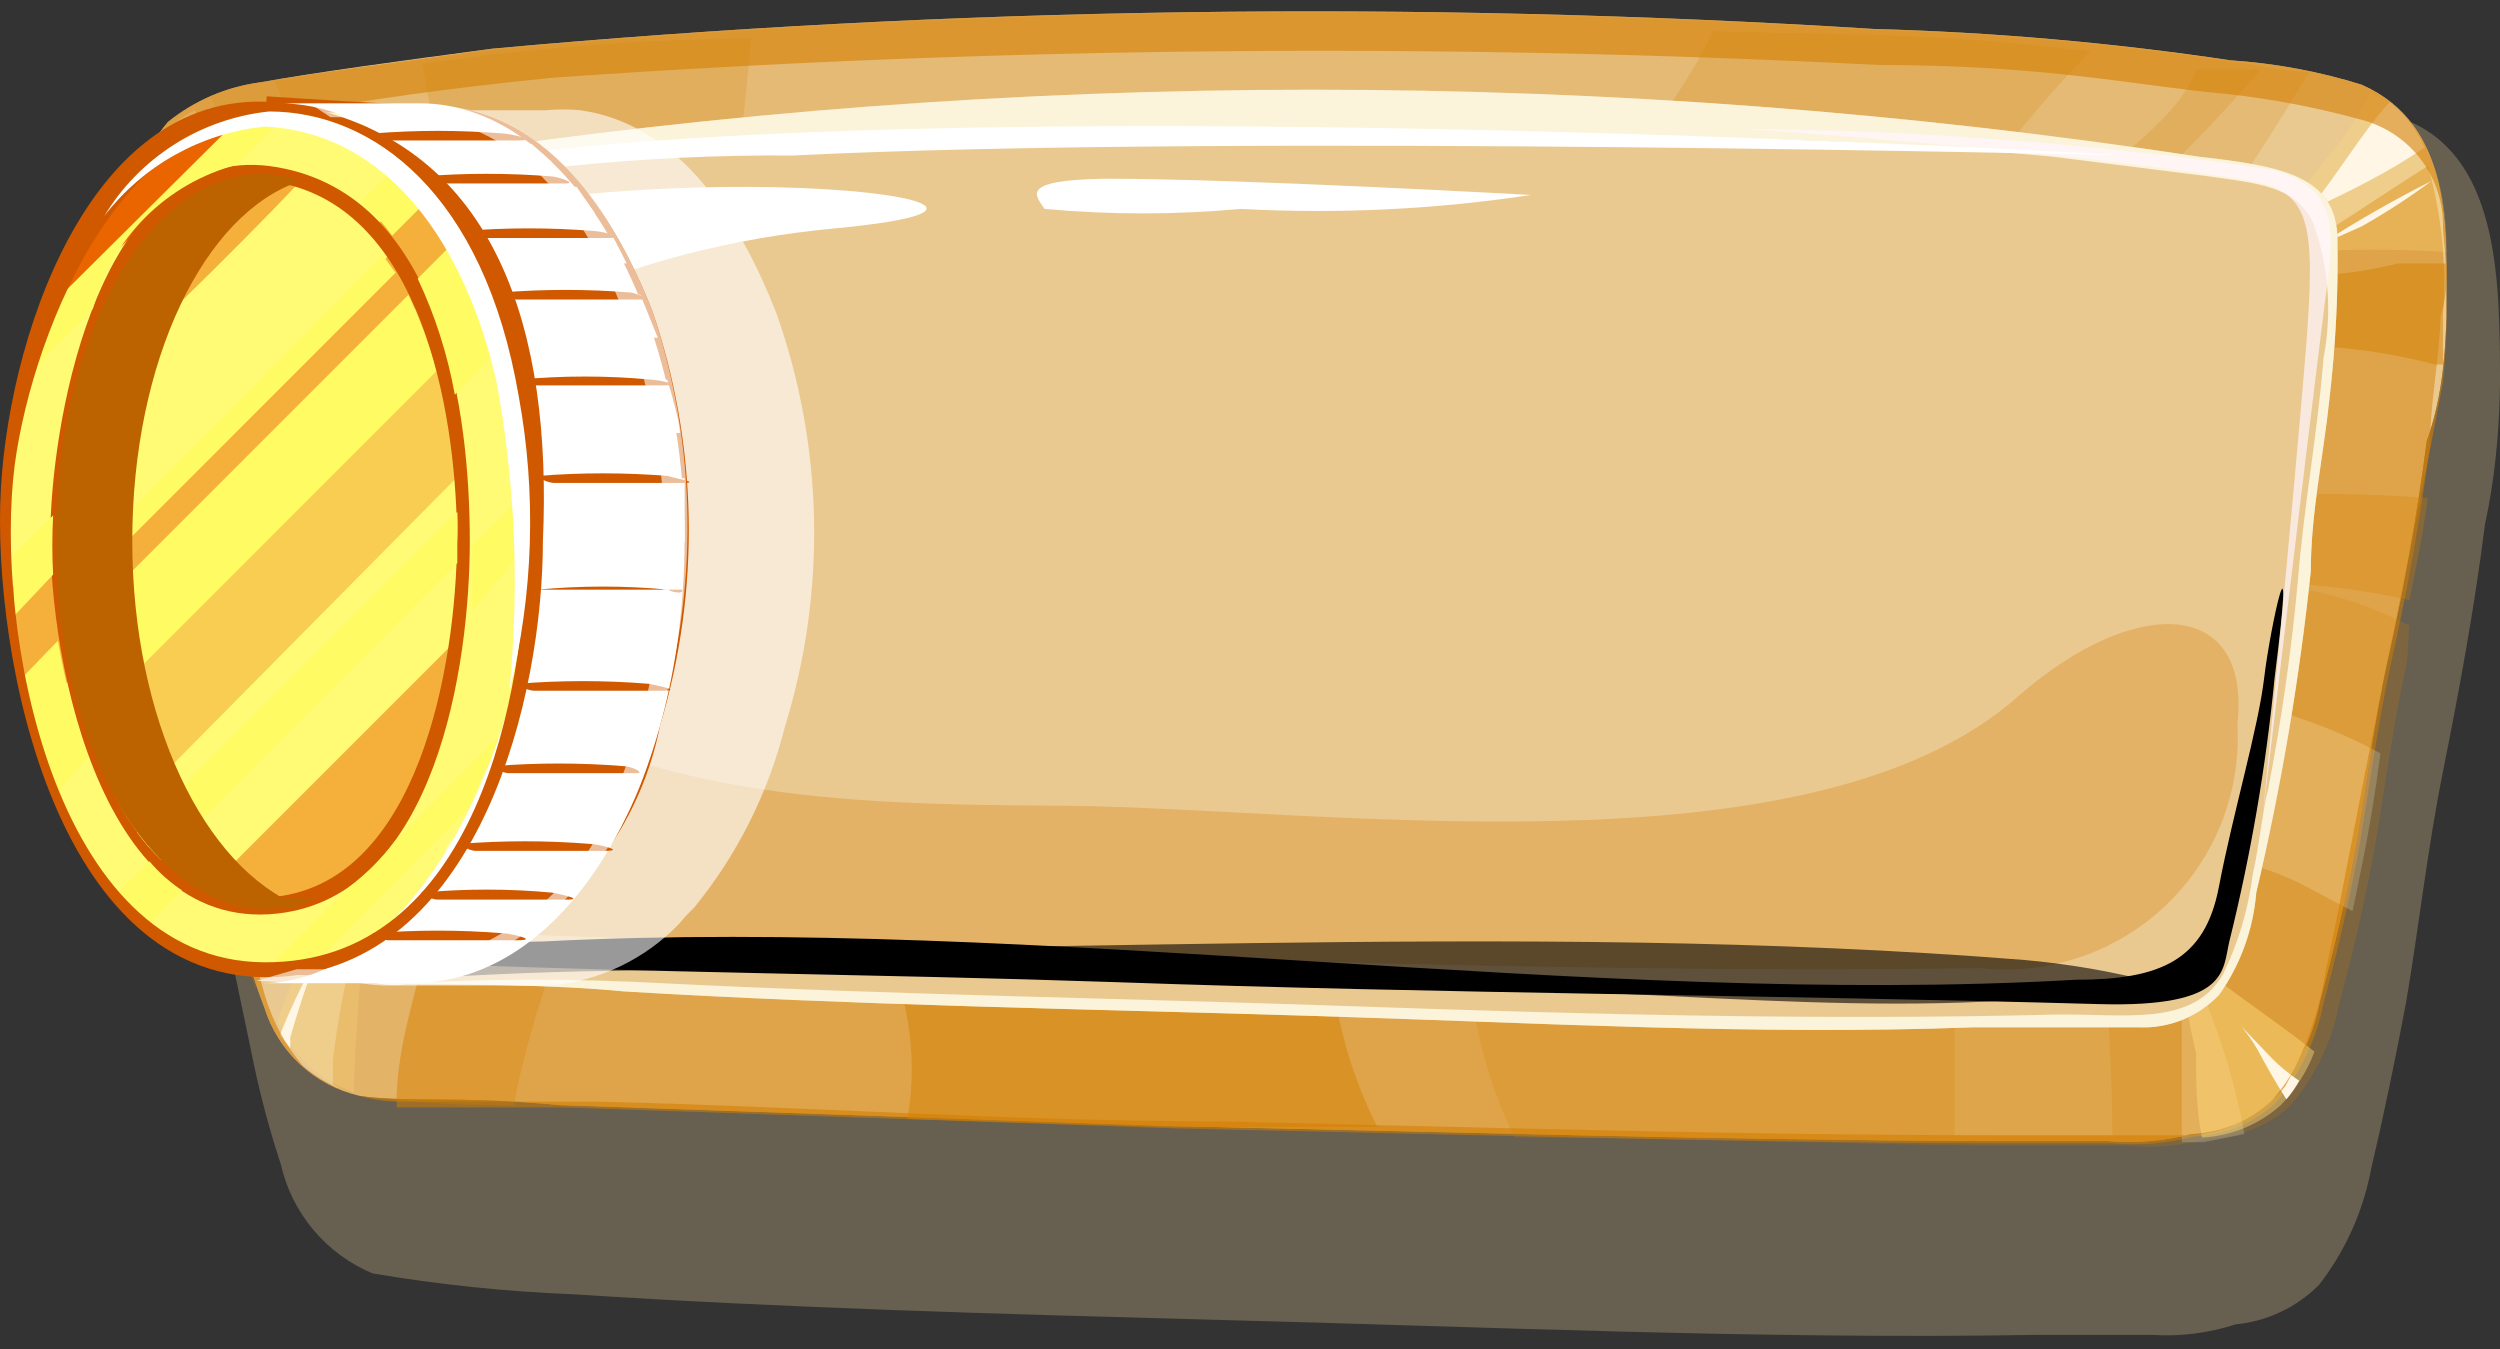 <svg width="176" height="95" viewBox="0 0 176 95" fill="none" xmlns="http://www.w3.org/2000/svg">
<rect x="0" y="0" width="176" height="95" fill="#333333" stroke="none"/>
<g style="mix-blend-mode:multiply" opacity="0.6">
<path d="M176 27.129C176 20.101 176 11.52 169.872 8.66C166.982 7.575 163.958 6.887 160.883 6.617C152.603 5.302 144.256 4.456 135.88 4.083C102.315 1.698 68.606 2.217 35.13 5.636C28.103 6.617 22.547 7.352 18.788 8.251C16.35 8.562 14.067 9.618 12.252 11.275C10.72 13.422 9.892 15.992 9.882 18.63C9.637 21.102 9.637 23.593 9.882 26.066C10.372 32.767 11.271 39.223 12.333 45.434C13.395 51.645 14.866 59.654 16.092 66.273C16.664 69.297 17.317 72.157 17.89 75.017C18.391 77.365 19.018 79.683 19.769 81.963C20.155 83.666 20.942 85.251 22.065 86.587C23.188 87.924 24.614 88.972 26.224 89.645C30.899 90.44 35.621 90.931 40.36 91.116C55.395 92.097 70.511 92.505 85.546 92.914C104.748 93.404 124.114 94.303 143.316 93.976H151.487C153.477 94.105 155.473 93.856 157.37 93.241C159.594 93.024 161.673 92.042 163.253 90.462C165.111 88.07 166.372 85.268 166.93 82.29C167.829 78.449 168.646 74.527 169.381 70.604C170.28 65.374 170.852 59.98 171.996 54.26C173.14 48.539 174.202 42.819 174.938 36.935C175.591 33.939 175.946 30.67 176 27.129Z" fill="#8A7D63"/>
</g>
<path d="M172.23 22.308C172.23 16.179 172.72 8.824 166.265 5.964C163.266 5.029 160.167 4.453 157.032 4.248C148.722 3.006 140.345 2.269 131.946 2.041C99.519 0.01 66.984 0.475 34.629 3.431C27.847 4.33 22.454 5.065 18.287 5.801C15.921 6.12 13.689 7.081 11.831 8.579C10.301 10.356 9.435 12.609 9.38 14.953C9.135 17.098 9.135 19.264 9.38 21.409C9.789 27.212 10.606 32.85 11.504 38.326C12.403 43.801 13.874 50.829 15.018 56.631C15.59 59.328 16.162 61.943 16.816 64.803C17.241 66.893 17.843 68.944 18.613 70.932C19.088 72.464 19.957 73.844 21.133 74.934C22.309 76.024 23.751 76.785 25.314 77.143C28.337 77.633 32.586 77.143 39.368 77.797L82.266 79.268C101.468 79.676 120.67 80.248 139.464 80.33H148.37C150.345 80.503 152.335 80.337 154.254 79.84C156.342 79.756 158.335 78.947 159.892 77.552C161.623 75.544 162.805 73.123 163.323 70.524C164.222 67.173 165.039 63.741 165.693 60.309C166.347 56.876 167.082 50.992 168.145 46.252C169.207 41.513 170.187 36.201 170.841 31.052C171.821 28.356 172.148 25.414 172.23 22.308Z" fill="url(#paint0_linear_428_490)"/>
<g style="mix-blend-mode:multiply" opacity="0.5">
<path d="M172.227 18.549H168.795C165.887 19.28 162.882 19.556 159.889 19.366C159.732 19.43 159.556 19.43 159.399 19.366C158.5 28.927 157.111 38.489 155.477 47.968C154.66 52.872 156.049 61.861 149.675 64.312C137.745 68.725 120.504 65.702 107.839 65.62C82.1 65.62 56.198 65.62 30.377 64.394C29.805 68.725 28.09 72.566 27.926 77.061V77.96C30.786 77.96 34.463 77.96 39.611 77.96L82.509 79.431C101.711 79.839 120.913 80.411 139.706 80.493H148.613C150.588 80.666 152.577 80.5 154.496 80.003C156.584 79.919 158.578 79.11 160.134 77.715C161.865 75.707 163.047 73.286 163.566 70.687C164.465 67.336 165.282 63.904 165.936 60.472C166.589 57.039 167.325 51.155 168.387 46.416C169.449 41.676 170.43 36.364 171.083 31.216C171.083 28.274 171.737 25.332 171.819 22.226C172.227 21 172.309 19.693 172.227 18.549Z" fill="#D47F02"/>
</g>
<g style="mix-blend-mode:multiply" opacity="0.2">
<path d="M24.413 17.811C57.639 14.461 91.04 13.151 124.427 13.889C134.432 13.532 144.449 13.832 154.415 14.787H156.621C157.36 13.38 158.178 12.015 159.073 10.701C160.298 8.822 161.442 6.942 162.586 5.063C160.952 5.063 159.154 4.573 157.03 4.327C148.72 3.086 140.343 2.349 131.944 2.121C99.517 0.09 66.983 0.554 34.627 3.51C28.417 4.409 23.351 4.981 19.347 5.717C20.327 8.25 21.635 10.701 22.615 13.153C23.596 15.605 23.759 16.422 24.413 17.811Z" fill="#D47F02"/>
</g>
<g style="mix-blend-mode:multiply" opacity="0.2">
<path d="M52.869 2.695C46.78 2.753 40.697 3.134 34.648 3.839L29.745 4.493C30.383 8.66 31.479 12.743 33.014 16.669C39.192 15.852 45.412 15.388 51.644 15.28C51.971 11.112 52.543 6.944 52.869 2.695Z" fill="#D47F02"/>
</g>
<g style="mix-blend-mode:multiply" opacity="0.2">
<path d="M147.157 3.595C142.581 3.104 138.986 2.696 131.958 2.451L120.6 2.206C118.726 6.081 116.181 9.595 113.083 12.584L111.367 14.055H124.359H138.495C141.115 10.355 144.01 6.858 147.157 3.595V3.595Z" fill="#D47F02"/>
</g>
<g style="mix-blend-mode:multiply" opacity="0.2">
<path d="M159.167 4.903H157.042H154.591C153.529 8.009 149.852 10.379 146.992 13.075L145.358 14.791H149.525C152.929 11.687 156.148 8.385 159.167 4.903Z" fill="#D47F02"/>
</g>
<g style="mix-blend-mode:multiply" opacity="0.2">
<path d="M23.848 59.9C23.612 58.96 23.448 58.004 23.358 57.039C23.358 54.588 22.868 51.973 22.541 49.439C22.077 40.629 20.984 31.862 19.273 23.207C15.491 22.548 12.023 20.685 9.386 17.895C9.304 19.201 9.304 20.511 9.386 21.818C9.794 27.62 10.611 33.259 11.51 38.734C12.409 44.209 13.88 51.237 15.024 57.039C15.596 59.736 16.168 62.351 16.821 65.212C17.116 66.704 17.498 68.177 17.965 69.624C19.12 65.959 21.138 62.624 23.848 59.9V59.9Z" fill="#D47F02"/>
</g>
<g style="mix-blend-mode:multiply" opacity="0.2">
<path d="M20.188 29.419C20.188 28.03 19.616 26.559 19.289 25.088C14.713 24.353 11.118 23.29 9.32 22.882C9.32 26.314 9.974 29.665 10.464 32.933C12.915 32.034 15.694 30.809 20.188 29.419Z" fill="#D47F02"/>
</g>
<g style="mix-blend-mode:multiply" opacity="0.2">
<path d="M21.312 34.894C21.273 34.459 21.273 34.021 21.312 33.586C17.935 34.456 14.73 35.893 11.834 37.835C11.88 38.051 11.88 38.274 11.834 38.489C11.834 39.633 11.834 40.777 12.488 42.003C15.242 39.41 18.192 37.033 21.312 34.894V34.894Z" fill="#D47F02"/>
</g>
<g style="mix-blend-mode:multiply" opacity="0.2">
<path d="M15.525 43.804L17.568 41.679C18.814 40.631 20.155 39.701 21.572 38.9V38.9C18.093 40.746 15.246 43.593 13.401 47.073V47.073C13.868 45.844 14.593 44.73 15.525 43.804V43.804Z" fill="#D47F02"/>
</g>
<g style="mix-blend-mode:multiply" opacity="0.2">
<path d="M17.074 65.051C18.292 61.136 20.357 57.536 23.121 54.508C23.081 53.937 23.081 53.364 23.121 52.792C20.464 55.161 18.178 57.916 16.339 60.965V60.965C16.339 62.19 16.911 63.416 17.238 64.642L17.074 65.051Z" fill="#D47F02"/>
</g>
<g style="mix-blend-mode:multiply" opacity="0.5">
<path d="M171.412 25.66H171.984C171.984 24.516 171.984 23.372 171.984 22.146C172.255 18.624 171.895 15.081 170.921 11.685C167.653 13.729 164.058 16.262 159.4 18.959C158.602 20.678 158.157 22.54 158.093 24.434C162.57 24.099 167.071 24.513 171.412 25.66Z" fill="#D47F02"/>
</g>
<g style="mix-blend-mode:multiply" opacity="0.3">
<path d="M158.338 34.892C158.338 37.589 157.684 38.406 157.521 41.021C161.587 40.941 165.647 41.353 169.614 42.247C170.105 39.877 170.595 37.507 170.922 35.056C166.734 34.749 162.532 34.694 158.338 34.892V34.892Z" fill="#D47F02"/>
</g>
<g style="mix-blend-mode:multiply" opacity="0.3">
<path d="M38.386 69.382C38.842 67.777 39.443 66.218 40.184 64.723C40.282 64.484 40.42 64.263 40.592 64.07C35.679 63.569 30.739 63.378 25.802 63.498C25.64 63.952 25.503 64.416 25.394 64.887C24.49 68.073 23.834 71.324 23.433 74.612V76.328C24.161 76.83 25.004 77.139 25.884 77.227C29.299 77.647 32.739 77.838 36.18 77.799C36.67 75.02 37.487 72.242 38.386 69.382Z" fill="#D47F02"/>
</g>
<g style="mix-blend-mode:multiply" opacity="0.5">
<path d="M93.623 66.275L61.511 65.212C63.866 69.317 64.705 74.118 63.88 78.778L82.51 79.35H96.973C94.906 75.292 93.762 70.827 93.623 66.275V66.275Z" fill="#D47F02"/>
</g>
<g style="mix-blend-mode:multiply" opacity="0.2">
<path d="M169.622 44.045C165.987 42.138 161.959 41.103 157.855 41.021C157.855 41.838 157.855 44.535 157.855 45.352C157.642 50.407 157.014 55.437 155.976 60.389C155.816 61.361 155.449 62.288 154.899 63.106C154.349 63.924 153.629 64.614 152.789 65.129C149.944 66.408 146.836 66.996 143.719 66.845C130.319 67.254 116.836 66.845 103.354 66.845C103.486 71.441 104.6 75.955 106.622 80.084C117.98 80.084 129.42 80.574 140.778 80.656H149.684C151.659 80.829 153.648 80.663 155.567 80.165C157.655 80.081 159.649 79.272 161.205 77.877C162.936 75.87 164.119 73.449 164.637 70.849C165.536 67.499 166.353 64.066 167.007 60.634C167.66 57.202 168.396 51.318 169.458 46.578L169.622 44.045Z" fill="#D47F02"/>
</g>
<g style="mix-blend-mode:screen" opacity="0.1">
<path d="M148.137 66.44C146.45 66.537 144.759 66.537 143.071 66.44H137.597C137.597 70.935 137.597 75.429 137.597 79.924H139.803H148.709C148.709 75.756 148.383 71.261 148.137 66.44Z" fill="#FDF9E3"/>
</g>
<g style="mix-blend-mode:screen" opacity="0.2">
<path d="M156.454 73.711C155.637 71.26 154.656 68.808 153.594 66.274C153.594 71.014 153.594 75.754 153.594 80.412H155.147L158.006 79.84C157.63 77.764 157.112 75.716 156.454 73.711V73.711Z" fill="#FDF9E3"/>
</g>
<g style="mix-blend-mode:screen" opacity="0.2">
<path d="M167.584 53.034C164.24 51.216 160.626 49.947 156.879 49.275C156.601 52.977 156.11 56.661 155.409 60.307C158.022 60.587 160.551 61.393 162.844 62.677L165.622 64.148L166.358 60.553C166.848 58.101 167.257 55.568 167.584 53.034Z" fill="#FDF9E3"/>
</g>
<g style="mix-blend-mode:screen" opacity="0.5">
<g style="mix-blend-mode:screen" opacity="0.5">
<path d="M16.751 18.551C17.269 17.48 17.899 16.466 18.631 15.528C17.178 12.731 15.922 9.837 14.872 6.865C13.784 7.267 12.785 7.878 11.931 8.663C10.656 10.071 9.856 11.843 9.643 13.73C11.128 15.308 12.903 16.584 14.872 17.489L16.751 18.551Z" fill="#FFEED9"/>
</g>
<g style="mix-blend-mode:screen" opacity="0.5">
<path d="M160.556 15.283L161.7 17.734C165.211 17.525 168.731 17.525 172.241 17.734C172.241 13.158 171.179 8.582 166.848 6.539C166.045 8.234 164.999 9.803 163.743 11.197L160.556 15.283Z" fill="#FFDC7C"/>
</g>
<g style="mix-blend-mode:screen" opacity="0.9">
<path d="M154.116 68.155L153.625 68.564C153.826 70.436 154.154 72.293 154.606 74.121C154.606 76.082 154.606 78.043 155.014 80.086C157.073 79.977 159.032 79.17 160.571 77.798C161.602 76.715 162.407 75.437 162.94 74.039C160.162 71.832 157.466 70.116 154.769 67.91L154.116 68.155Z" fill="#FFDC7C"/>
</g>
<g style="mix-blend-mode:screen" opacity="0.5">
<path d="M24.189 63.167C22.126 65.781 20.549 68.742 19.531 71.912C20.041 73.067 20.783 74.106 21.711 74.963C22.638 75.821 23.732 76.479 24.924 76.897C24.924 72.729 25.578 68.234 25.578 63.658L24.189 63.167Z" fill="#FFDC7C"/>
</g>
</g>
<path d="M17.138 15.279C15.994 12.745 14.686 10.294 13.706 7.76C13.058 8.092 12.454 8.504 11.908 8.986V8.986C13.527 11.184 15.273 13.286 17.138 15.279V15.279Z" fill="#FFF6E6"/>
<path d="M163.324 17.241L166.265 15.934C167.965 14.976 169.603 13.911 171.168 12.747C168.472 14.099 165.854 15.6 163.324 17.241V17.241Z" fill="#FFF6E6"/>
<path d="M170.687 10.38C170.148 9.129 169.305 8.034 168.235 7.192C166.274 9.317 164.558 12.341 162.434 14.874C165.375 13.485 168.235 12.096 170.687 10.38Z" fill="#FFF6E6"/>
<path d="M158.92 73.876C159.574 75.102 160.227 76.246 160.963 77.39C161.308 76.987 161.609 76.549 161.861 76.082C161.054 75.546 160.313 74.915 159.655 74.203L157.776 72.242C158.203 72.753 158.586 73.3 158.92 73.876V73.876Z" fill="#FFF6E6"/>
<path d="M20.43 73.793C20.451 73.548 20.451 73.302 20.43 73.057C20.92 71.341 21.492 69.543 22.227 67.582C21.263 69.293 20.416 71.067 19.694 72.894L20.43 73.793Z" fill="#FFF6E6"/>
<g style="mix-blend-mode:multiply" opacity="0.6">
<path d="M172.23 22.309C172.23 16.18 172.72 8.825 166.265 5.965C163.266 5.029 160.167 4.453 157.032 4.248C148.722 3.007 140.345 2.27 131.946 2.042C99.519 0.01 66.984 0.474 34.629 3.431C27.847 4.412 22.454 5.066 18.287 5.801C15.921 6.121 13.689 7.082 11.831 8.58C10.301 10.357 9.435 12.609 9.38 14.954C9.135 17.099 9.135 19.265 9.38 21.41C9.789 27.212 10.606 32.851 11.504 38.326C12.403 43.801 13.874 50.829 15.018 56.632C15.59 59.328 16.162 61.943 16.816 64.804C17.241 66.894 17.843 68.944 18.613 70.933C19.088 72.464 19.957 73.844 21.133 74.934C22.309 76.024 23.751 76.786 25.314 77.143C28.337 77.634 32.586 77.143 39.368 77.797L82.266 79.268C101.468 79.677 120.67 80.249 139.464 80.331H148.37C150.345 80.503 152.335 80.338 154.253 79.84C156.342 79.756 158.335 78.947 159.892 77.552C161.623 75.545 162.805 73.124 163.323 70.524C164.222 67.174 165.039 63.741 165.693 60.309C166.347 56.877 167.082 50.993 168.144 46.253C169.207 41.513 170.187 36.201 170.841 31.053C171.821 28.356 172.148 25.414 172.23 22.309ZM165.53 59.41C164.958 62.352 164.386 65.376 163.732 68.317C163.271 71.19 162.303 73.957 160.872 76.49C159.989 77.584 158.867 78.462 157.592 79.057C156.318 79.652 154.924 79.948 153.518 79.922C150.168 79.922 146.409 79.922 141.098 79.922C122.631 79.922 104.165 79.35 85.78 78.941C71.235 78.941 56.527 77.879 41.983 77.552C38.061 77.552 30.461 77.552 28.419 77.552C25.818 77.614 23.286 76.712 21.31 75.019C20.062 73.54 19.143 71.813 18.613 69.952C17.157 64.9 15.984 59.771 15.1 54.589C14.119 49.358 12.975 43.965 11.995 38.244C11.014 32.524 10.687 28.683 10.197 23.861C10.197 22.064 10.197 20.184 10.197 18.304C10.031 16.786 10.234 15.25 10.789 13.828C11.343 12.405 12.234 11.137 13.384 10.132C15.67 8.86 18.209 8.106 20.82 7.926C25.395 7.109 31.442 6.21 38.878 5.474C69.963 3.293 101.152 2.992 132.273 4.575C144.121 4.575 150.413 6.046 156.786 6.618C159.961 6.967 163.104 7.569 166.183 8.416C167.881 8.844 169.381 9.838 170.436 11.235C171.492 12.632 172.038 14.348 171.985 16.098C172.355 19.684 172.355 23.299 171.985 26.885C170.105 37.019 167.654 48.214 165.53 59.41Z" fill="#D47F02"/>
</g>
<path d="M162.681 40.209C162.681 36.123 163.58 32.037 163.988 28.114C164.427 24.399 164.619 20.659 164.56 16.919C164.56 12.342 160.556 11.688 154.837 11.035C113.484 4.742 71.417 4.742 30.064 11.035C24.79 11.057 19.705 13.004 15.764 16.51C15.056 17.734 14.598 19.087 14.416 20.49C14.233 21.892 14.331 23.317 14.702 24.682C15.192 30.076 15.438 33.917 16.091 38.33C16.745 42.742 17.807 48.953 18.951 54.02C19.441 56.145 19.932 58.269 20.504 60.394C20.913 62.204 21.459 63.98 22.138 65.706C22.687 66.918 23.61 67.921 24.773 68.569C25.935 69.216 27.274 69.473 28.593 69.302C32.27 69.302 38.97 69.302 43.873 69.792C60.215 70.773 75.985 71.018 92.082 71.508C108.18 71.999 123.541 72.897 138.903 72.325C142.253 72.325 147.728 72.325 150.588 72.325C151.636 72.368 152.682 72.186 153.654 71.792C154.627 71.397 155.504 70.799 156.226 70.037C157.727 67.918 158.63 65.434 158.84 62.846C160.556 55.573 161.864 47.972 162.681 40.209Z" fill="url(#paint1_radial_428_490)"/>
<path style="mix-blend-mode:multiply" opacity="0.9" d="M162.681 40.209C162.681 36.123 163.58 32.037 163.988 28.114C164.427 24.399 164.619 20.659 164.56 16.919C164.56 12.342 160.556 11.688 154.837 11.035C113.484 4.742 71.417 4.742 30.064 11.035C24.79 11.057 19.705 13.004 15.764 16.51C15.056 17.734 14.598 19.087 14.416 20.49C14.233 21.892 14.331 23.317 14.702 24.682C15.192 30.076 15.438 33.917 16.091 38.33C16.745 42.742 17.807 48.953 18.951 54.02C19.441 56.145 19.932 58.269 20.504 60.394C20.913 62.204 21.459 63.98 22.138 65.706C22.687 66.918 23.61 67.921 24.773 68.569C25.935 69.216 27.274 69.473 28.593 69.302C32.27 69.302 38.97 69.302 43.873 69.792C60.215 70.773 75.985 71.018 92.082 71.508C108.18 71.999 123.541 72.897 138.903 72.325C142.253 72.325 147.728 72.325 150.588 72.325C151.636 72.368 152.682 72.186 153.654 71.792C154.627 71.397 155.504 70.799 156.226 70.037C157.727 67.918 158.63 65.434 158.84 62.846C160.556 55.573 161.864 47.972 162.681 40.209ZM158.595 61.538C158.289 64.01 157.571 66.413 156.471 68.648C154.265 72.326 149.525 71.345 144.704 71.427C128.362 71.835 112.02 71.426 95.678 70.854C79.336 70.282 62.993 70.037 46.651 69.22C40.582 68.89 34.499 68.89 28.43 69.22C27.032 69.171 25.664 68.808 24.426 68.158C23.33 67.29 22.553 66.083 22.22 64.725C20.768 60.432 19.648 56.033 18.869 51.568C17.48 44.459 16.827 36.45 16.009 28.768C16.009 29.585 14.375 19.615 17.154 16.755C22.767 13.355 29.222 11.6 35.784 11.688C59.498 9.549 83.324 8.921 107.117 9.809C119.605 9.442 132.104 9.851 144.541 11.035L155.572 12.424C158.922 12.914 161.619 13.078 162.844 15.693C163.94 18.729 164.194 22.004 163.58 25.172C163.171 30.403 162.191 35.633 161.782 40.781C161.326 45.772 160.617 50.736 159.658 55.654C159.331 56.717 159.086 59.413 158.595 61.538V61.538Z" fill="url(#paint2_linear_428_490)"/>
<path style="mix-blend-mode:screen" d="M19.517 37.837C18.732 32.92 18.404 27.941 18.537 22.963C18.537 19.94 16.739 18.142 25.401 16.18C34.274 14.163 43.347 13.149 52.447 13.157C63.233 13.157 71.649 14.873 58.575 16.099C45.501 17.325 28.179 23.045 22.132 36.938C21.56 38.327 20.335 41.35 19.517 37.837Z" fill="url(#paint3_linear_428_490)"/>
<path style="mix-blend-mode:screen" d="M77.869 12.582C87.347 12.582 107.775 13.726 107.775 13.726C101.017 14.747 94.172 15.076 87.347 14.707C82.754 15.128 78.132 15.128 73.538 14.707C72.966 13.808 71.577 12.664 77.869 12.582Z" fill="url(#paint4_linear_428_490)"/>
<path style="mix-blend-mode:multiply" opacity="0.3" d="M22.531 58.431C19.835 47.644 21.633 40.779 32.582 47.971C45.329 56.143 58.974 56.633 74.009 56.715C92.149 56.715 127.367 62.19 142.156 48.951C150.327 41.842 158.499 42.087 157.518 50.994C157.65 53.361 157.266 55.727 156.392 57.93C155.519 60.133 154.176 62.12 152.458 63.753C150.74 65.385 148.688 66.625 146.444 67.385C144.199 68.145 141.816 68.408 139.46 68.156C104.161 68.646 64.776 66.684 31.52 65.622C24.656 65.377 23.512 63.661 22.531 58.431Z" fill="url(#paint5_radial_428_490)"/>
<path style="mix-blend-mode:screen" d="M38.301 66.277C73.273 64.479 111.841 70.935 146.16 68.974C152.125 68.974 155.23 67.584 156.21 62.436C157.191 57.287 158.988 51.24 159.397 47.726C159.806 44.212 161.685 35.55 160.132 47.726C159.523 53.979 158.458 60.179 156.946 66.277C156.455 68.32 156.946 70.935 147.794 70.69C124.67 70.036 101.464 69.954 78.34 69.137C61.589 68.565 44.838 68.483 28.087 67.748C31.413 66.811 34.847 66.317 38.301 66.277V66.277Z" fill="url(#paint6_radial_428_490)"/>
<path style="mix-blend-mode:screen" opacity="0.6" d="M142.503 67.582C106.795 64.722 68.963 67.582 33.99 66.683C26.8 66.683 25.002 65.702 23.123 61.453C21.265 57.303 20.212 52.838 20.018 48.296C19.282 45.19 16.341 37.999 18.71 49.113C21.08 60.227 22.306 63.578 22.796 65.457C23.286 67.337 21.979 69.298 32.275 68.726C55.562 67.418 79.34 69.462 102.546 69.625C118.153 69.625 136.293 72.24 151.573 69.135C148.596 68.371 145.563 67.852 142.503 67.582V67.582Z" fill="url(#paint7_radial_428_490)"/>
<path style="mix-blend-mode:screen" opacity="0.7" d="M122.797 9.069C122.797 9.069 146.657 10.703 158.505 12.746C162.754 13.482 162.999 15.933 162.345 24.514C161.446 35.465 159.322 57.203 159.322 57.203C159.322 57.203 162.182 33.177 163.653 21.409C164.225 16.996 165.123 13.237 159.894 11.929C147.609 10.124 135.214 9.168 122.797 9.069V9.069Z" fill="url(#paint8_linear_428_490)"/>
<path d="M19.354 54.995C19.354 54.995 16.331 38.079 15.922 33.666C15.513 29.253 13.062 20.427 15.922 16.423C18.782 12.419 24.665 12.255 35.451 10.948C71.649 6.29 149.846 10.948 149.846 10.948C149.846 10.948 86.847 9.395 55.797 10.948C45.168 10.868 34.563 11.965 24.175 14.216C22.857 14.345 21.582 14.754 20.434 15.414C19.287 16.075 18.294 16.973 17.52 18.048C16.747 19.123 16.212 20.35 15.95 21.648C15.689 22.946 15.707 24.285 16.004 25.576C16.657 33.748 17.393 39.468 17.638 42.819C17.883 46.169 19.354 54.995 19.354 54.995Z" fill="white"/>
<path style="mix-blend-mode:multiply" opacity="0.6" d="M55.234 51.239C58.196 41.707 57.995 31.473 54.662 22.065C52.21 15.772 47.962 8.744 40.853 7.763C40.038 7.684 39.217 7.684 38.401 7.763H34.398C31.701 7.763 28.759 7.763 26.962 7.763C14.95 7.763 9.476 25.252 8.904 34.977C8.25 46.091 12.499 68.728 26.962 69.381H35.133C36.44 69.381 37.748 69.381 38.728 69.381C42.174 69.076 45.394 67.538 47.798 65.05L48.288 64.478L48.86 63.906C51.886 60.201 54.062 55.877 55.234 51.239V51.239Z" fill="url(#paint9_linear_428_490)"/>
<path d="M29.006 7.848H18.955V68.24H29.006C39.301 68.24 47.636 54.756 47.636 38.085C47.636 21.414 39.301 7.848 29.006 7.848Z" fill="url(#paint10_linear_428_490)"/>
<path d="M28.986 7.923H18.936C19.282 10.335 19.282 12.784 18.936 15.197C18.936 20.1 18.936 25.085 18.936 29.988C18.936 42.655 17.955 55.485 18.936 68.07H27.679C31.477 67.721 35.078 66.218 37.999 63.764C40.92 61.311 43.021 58.023 44.021 54.341C47.43 45.233 47.887 35.284 45.328 25.902C43.367 17.975 38.22 8.005 28.986 7.923ZM30.212 7.433C38.383 7.433 43.204 15.033 45.9 21.816C49.149 31.267 49.349 41.501 46.472 51.072C45.704 55 43.93 58.661 41.324 61.698C38.717 64.735 35.367 67.043 31.601 68.397C27.174 68.864 22.709 68.864 18.282 68.397C17.792 68.397 18.936 68.397 18.772 67.907C18.445 63.855 18.445 59.782 18.772 55.73C18.772 45.842 18.364 35.954 18.772 26.066C18.772 20.263 18.364 12.663 18.772 6.779C21.224 6.943 27.761 7.351 30.212 7.433Z" fill="#D05900"/>
<path d="M37.578 38.085C37.578 54.429 29.407 68.24 18.948 68.24C8.489 68.24 0.318 54.756 0.318 38.085C0.318 21.414 8.489 7.848 18.948 7.848C29.407 7.848 37.578 21.414 37.578 38.085Z" fill="url(#paint11_linear_428_490)"/>
<path opacity="0.5" d="M0.477 41.76C0.707 44.806 1.255 47.818 2.111 50.75C5.216 47.481 8.403 44.376 11.589 41.188L33.57 19.287C32.471 17.011 31.069 14.895 29.402 12.995L0.477 41.76Z" fill="url(#paint12_radial_428_490)"/>
<path d="M17.96 7.927C11.423 8.499 5.866 14.464 2.843 23.045L17.96 7.927Z" fill="url(#paint13_radial_428_490)"/>
<path style="mix-blend-mode:screen" d="M20.904 68.07L34.631 54.341C35.04 53.36 35.367 52.38 35.693 51.399C30.055 56.956 24.417 62.595 18.861 68.233L20.904 68.07Z" fill="url(#paint14_radial_428_490)"/>
<path d="M33.009 38.079C33.009 52.299 26.472 63.821 18.464 63.821C10.457 63.821 3.92 52.299 3.92 38.079C3.92 23.86 10.457 12.255 18.464 12.255C26.472 12.255 33.009 23.778 33.009 38.079Z" fill="url(#paint15_linear_428_490)"/>
<path opacity="0.5" d="M21.151 12.746C20.286 12.432 19.374 12.266 18.454 12.255C12.244 12.255 6.933 19.202 4.89 29.008C10.283 23.533 15.676 18.548 21.151 12.746Z" fill="url(#paint16_radial_428_490)"/>
<path opacity="0.5" d="M29.575 21.412C28.979 20.167 28.296 18.965 27.533 17.816L4.082 41.351C4.168 43 4.387 44.64 4.735 46.254L29.575 21.412Z" fill="url(#paint17_radial_428_490)"/>
<path opacity="0.3" d="M32.751 33.014C32.328 28.998 31.251 25.078 29.564 21.409L5.051 46.334C5.666 50.12 6.997 53.753 8.973 57.04L32.751 33.014Z" fill="url(#paint18_radial_428_490)"/>
<path opacity="0.5" d="M14.363 62.843C15.63 63.486 17.029 63.821 18.449 63.824C25.231 63.824 30.869 55.652 32.503 44.701L14.363 62.843Z" fill="url(#paint19_radial_428_490)"/>
<path d="M33.074 38.085C33.074 46.829 30.705 63.092 19.51 64.317C6.764 65.707 3.168 45.194 3.577 36.287C3.985 27.379 7.744 9.728 19.51 11.771C31.277 13.814 33.074 29.341 33.074 38.085ZM32.175 38.085C32.175 29.913 30.051 15.693 20.573 13.078C9.133 10.136 4.884 27.951 4.23 35.878C3.577 43.805 6.518 64.154 18.938 63.173C29.561 62.438 32.094 46.584 32.175 38.248V38.085Z" fill="#D05900"/>
<path style="mix-blend-mode:screen" d="M30.712 26.147C30.23 24.291 29.574 22.485 28.751 20.753L4.728 44.779C5.055 46.817 5.491 48.836 6.036 50.827L30.712 26.147Z" fill="url(#paint20_linear_428_490)"/>
<path style="mix-blend-mode:screen" d="M11.359 60.552L32.195 39.632V38.243C32.233 37.508 32.233 36.771 32.195 36.036L9.643 58.591C10.152 59.297 10.726 59.954 11.359 60.552V60.552Z" fill="url(#paint21_linear_428_490)"/>
<path style="mix-blend-mode:screen" d="M4.398 40.776C4.398 41.348 4.398 42.001 4.398 42.655L27.849 19.201L26.95 17.976L4.398 40.776Z" fill="url(#paint22_linear_428_490)"/>
<path style="mix-blend-mode:screen" d="M16.426 8.741L4.496 20.59C3.776 22.243 3.148 23.934 2.617 25.657L6.539 21.734C7.179 19.299 8.455 17.078 10.235 15.298C12.015 13.517 14.236 12.242 16.671 11.601L19.776 8.496C18.653 8.411 17.524 8.493 16.426 8.741Z" fill="url(#paint23_radial_428_490)"/>
<path style="mix-blend-mode:screen" d="M27.61 16.59L29.98 14.22C29.301 13.378 28.534 12.611 27.692 11.932L25.404 14.22C26.241 14.909 26.983 15.706 27.61 16.59V16.59Z" fill="url(#paint24_radial_428_490)"/>
<path style="mix-blend-mode:screen" d="M3.74 40.452C3.665 39.063 3.665 37.672 3.74 36.284V36.284L0.962 39.062C0.962 40.452 0.962 41.923 0.962 43.394L3.74 40.452Z" fill="url(#paint25_radial_428_490)"/>
<path style="mix-blend-mode:screen" d="M35.124 24.598C34.38 21.968 33.309 19.443 31.937 17.08L29.404 19.613C30.631 22.21 31.51 24.958 32.019 27.785L35.124 24.598Z" fill="url(#paint26_radial_428_490)"/>
<path style="mix-blend-mode:screen" d="M37.097 38.406C37.097 37.18 37.097 35.873 37.097 34.565L33.256 38.406C33.256 39.795 33.256 41.348 33.256 42.982L37.097 38.406Z" fill="url(#paint27_radial_428_490)"/>
<path style="mix-blend-mode:screen" d="M10.605 64.888L12.811 62.682C11.955 62.113 11.185 61.425 10.524 60.639L8.399 62.764C9.031 63.572 9.773 64.288 10.605 64.888V64.888Z" fill="url(#paint28_radial_428_490)"/>
<path style="mix-blend-mode:screen" d="M32.919 56.961C33.678 55.409 34.307 53.796 34.798 52.14L27.771 59.249C26.856 60.45 25.784 61.522 24.584 62.437L19.273 67.749C20.492 67.666 21.698 67.446 22.868 67.095L32.919 56.961Z" fill="url(#paint29_radial_428_490)"/>
<path style="mix-blend-mode:screen" d="M6.202 53.28C5.268 50.62 4.558 47.886 4.077 45.108L1.626 47.641C2.129 50.44 2.923 53.179 3.996 55.813L6.202 53.28Z" fill="url(#paint30_radial_428_490)"/>
<path style="mix-blend-mode:multiply" d="M6.193 37.836C6.193 24.107 12.403 12.911 20.166 12.42H18.695C10.524 12.42 4.15 23.943 4.15 38.244C4.15 52.545 10.687 63.986 18.695 63.986C19.878 63.992 21.049 63.742 22.127 63.251H20.738C12.485 63.251 6.193 51.81 6.193 37.836Z" fill="url(#paint31_linear_428_490)"/>
<g style="mix-blend-mode:multiply">
<path style="mix-blend-mode:multiply" d="M9.312 38.079C9.312 25.413 14.378 14.952 21.16 12.746C20.296 12.432 19.384 12.266 18.464 12.255C10.293 12.255 3.919 23.778 3.919 38.079C3.919 52.38 10.456 63.821 18.464 63.821C19.359 63.94 20.265 63.94 21.16 63.821C14.378 61.125 9.312 50.664 9.312 38.079Z" fill="url(#paint32_linear_428_490)"/>
</g>
<path style="mix-blend-mode:multiply" d="M29.564 7.274H19.595C29.891 7.274 37.653 19.859 37.653 36.53C37.653 53.201 28.665 69.218 18.451 69.218H28.992C40.268 69.218 48.194 54.672 48.194 38.001C48.194 21.33 39.86 7.274 29.564 7.274Z" fill="url(#paint33_linear_428_490)"/>
<path style="mix-blend-mode:screen" d="M38.886 11.439L37.416 10.131H27.447L28.999 11.439H38.886Z" fill="url(#paint34_linear_428_490)"/>
<path style="mix-blend-mode:screen" d="M44.121 18.55C44.121 18.55 43.222 16.752 43.059 16.507H33.008C33.008 16.507 33.989 18.305 34.071 18.55H44.121Z" fill="url(#paint35_linear_428_490)"/>
<path style="mix-blend-mode:screen" d="M46.309 23.777L45.084 20.753C41.733 20.753 38.383 20.753 34.951 20.753C34.951 20.753 36.014 23.369 36.095 23.695L46.309 23.777Z" fill="url(#paint36_linear_428_490)"/>
<path style="mix-blend-mode:screen" d="M48.202 38.16C48.202 37.098 48.202 34.646 48.202 33.666H37.661C37.661 34.646 37.661 37.506 37.661 38.405L48.202 38.16Z" fill="url(#paint37_linear_428_490)"/>
<path style="mix-blend-mode:screen" opacity="0.3" d="M46.572 50.257L47.062 48.214H36.195C36.195 48.949 36.195 49.603 35.623 50.339L46.572 50.257Z" fill="url(#paint38_linear_428_490)"/>
<path style="mix-blend-mode:screen" opacity="0.3" d="M44.848 55.324L45.339 54.098H34.226L33.736 55.242C37.494 55.079 41.171 55.242 44.848 55.324Z" fill="url(#paint39_linear_428_490)"/>
<path style="mix-blend-mode:screen" opacity="0.3" d="M42.475 59.897C42.64 59.699 42.777 59.479 42.883 59.243H31.689L31.28 59.897H42.475Z" fill="url(#paint40_linear_428_490)"/>
<path style="mix-blend-mode:screen" opacity="0.5" d="M47.793 44.21V42.085H37.089C37.089 42.739 37.089 43.475 37.089 44.21H47.793Z" fill="url(#paint41_linear_428_490)"/>
<path style="mix-blend-mode:screen" d="M47.868 30.481C47.868 29.745 47.214 27.457 46.969 26.722H36.673C36.673 27.457 37.327 29.745 37.409 30.481H47.868Z" fill="url(#paint42_linear_428_490)"/>
<path style="mix-blend-mode:screen" d="M41.903 15.036L40.596 13.157H30.708L32.016 15.036H41.903Z" fill="url(#paint43_linear_428_490)"/>
<path style="mix-blend-mode:screen" d="M30.704 8.168H23.105L24.739 8.74H33.972C33.073 8.331 32.011 8.168 30.704 8.168Z" fill="url(#paint44_linear_428_490)"/>
<g style="mix-blend-mode:multiply">
<g style="mix-blend-mode:multiply">
<path d="M35.444 9.4C32.371 9.151 29.284 9.151 26.211 9.4C26.211 9.4 26.865 9.89 27.355 9.89C27.845 9.89 34.791 9.89 36.425 9.89C38.059 9.89 35.853 9.4 35.444 9.4Z" fill="#D05900"/>
</g>
<g style="mix-blend-mode:multiply">
<path d="M38.886 12.423C35.813 12.174 32.726 12.174 29.653 12.423C29.977 12.697 30.375 12.868 30.797 12.914C31.941 12.914 38.233 12.914 39.867 12.914C40.52 12.914 39.54 12.505 38.886 12.423Z" fill="#D05900"/>
</g>
<g style="mix-blend-mode:multiply">
<path d="M41.824 16.263C38.752 16.015 35.664 16.015 32.591 16.263C32.591 16.263 33.245 16.753 33.653 16.753C34.062 16.753 41.171 16.753 42.805 16.753C44.439 16.753 42.233 16.263 41.824 16.263Z" fill="#D05900"/>
</g>
<g style="mix-blend-mode:multiply">
<path d="M44.443 20.596C41.37 20.347 38.282 20.347 35.209 20.596C35.209 20.596 35.863 21.087 36.353 21.087C36.843 21.087 43.789 21.087 45.423 21.087C45.832 21.087 44.851 20.678 44.443 20.596Z" fill="#D05900"/>
</g>
<g style="mix-blend-mode:multiply">
<path d="M45.83 26.724C42.732 26.436 39.614 26.436 36.515 26.724C36.853 26.96 37.248 27.102 37.659 27.132C38.803 27.132 45.177 27.132 46.729 27.132C48.282 27.132 46.239 26.724 45.83 26.724Z" fill="#D05900"/>
</g>
<g style="mix-blend-mode:multiply">
<path d="M47.059 33.509C43.986 33.261 40.898 33.261 37.825 33.509C38.149 33.783 38.547 33.954 38.969 34C40.113 34 46.486 34 48.039 34C49.592 34 47.059 33.591 47.059 33.509Z" fill="#D05900"/>
</g>
<g style="mix-blend-mode:multiply">
<path d="M47.059 41.513C43.988 41.222 40.896 41.222 37.825 41.513C37.825 41.513 38.479 41.513 38.888 41.513C39.296 41.513 46.405 41.513 48.039 41.513C48.121 41.922 47.059 41.595 47.059 41.513Z" fill="#D05900"/>
</g>
<g style="mix-blend-mode:multiply">
<path d="M45.657 48.137C42.584 47.889 39.497 47.889 36.424 48.137C36.748 48.411 37.146 48.582 37.568 48.628C38.712 48.628 45.085 48.628 46.638 48.628C48.19 48.628 46.066 48.219 45.657 48.137Z" fill="#D05900"/>
</g>
<g style="mix-blend-mode:multiply">
<path d="M43.938 53.938C40.865 53.689 37.777 53.689 34.704 53.938C34.704 53.938 35.358 54.428 35.766 54.428C36.175 54.428 43.284 54.428 44.918 54.428C45.327 54.346 44.346 53.938 43.938 53.938Z" fill="#D05900"/>
</g>
<g style="mix-blend-mode:multiply">
<path d="M41.571 59.413C38.498 59.164 35.411 59.164 32.338 59.413C32.338 59.413 32.992 59.903 33.482 59.903C33.972 59.903 40.917 59.903 42.552 59.903C44.186 59.903 41.98 59.413 41.571 59.413Z" fill="#D05900"/>
</g>
<g style="mix-blend-mode:multiply">
<path d="M38.886 62.843C35.815 62.556 32.724 62.556 29.653 62.843C29.653 62.843 30.307 63.334 30.797 63.334C31.287 63.334 38.314 63.334 39.867 63.334C41.419 63.334 38.886 62.843 38.886 62.843Z" fill="#D05900"/>
</g>
<g style="mix-blend-mode:multiply">
<path d="M35.444 65.703C32.372 65.454 29.284 65.454 26.211 65.703C26.211 65.703 26.865 66.194 27.355 66.194C27.845 66.194 34.791 66.194 36.425 66.194C38.059 66.194 35.853 65.703 35.444 65.703Z" fill="#D05900"/>
</g>
</g>
<path d="M38.22 38.081C38.22 49.032 33.807 67.338 20.243 68.727C3.901 70.279 -0.593 45.927 0.061 34.404C0.714 22.881 7.006 4.658 21.06 7.436C35.115 10.215 38.873 23.535 38.22 38.081ZM37.076 38.081C37.076 27.703 33.317 11.195 21.224 8.744C9.131 6.292 2.349 23.045 1.041 32.688C-0.43 44.047 3.656 67.664 18.609 67.746C33.562 67.828 36.994 48.705 37.076 38.081Z" fill="#D05900"/>
<path d="M7.343 15.203C8.578 13.165 10.268 11.44 12.281 10.164C14.294 8.888 16.575 8.096 18.946 7.848C26.218 7.848 34.062 13.569 36.514 27.87C37.78 34.756 37.557 41.834 35.86 48.627C36.579 41.375 36.276 34.057 34.961 26.889C32.755 17.246 27.362 9.319 18.619 8.911C16.41 9.138 14.272 9.814 12.333 10.896C10.394 11.978 8.696 13.443 7.343 15.203V15.203Z" fill="white"/>
<path style="mix-blend-mode:multiply" opacity="0.6" d="M45.898 21.817C43.201 15.034 38.38 7.352 30.209 7.434H22.038L23.264 8.251H28.82C38.053 8.251 43.201 18.303 45.162 26.066C47.721 35.448 47.264 45.398 43.855 54.505C42.855 58.187 40.754 61.474 37.833 63.928C34.912 66.382 31.311 67.885 27.513 68.234H20.894L18.034 69.051C22.477 69.346 26.937 69.209 31.353 68.643C35.119 67.289 38.469 64.981 41.076 61.944C43.682 58.907 45.456 55.246 46.224 51.318C49.234 41.696 49.119 31.369 45.898 21.817V21.817Z" fill="url(#paint45_linear_428_490)"/>
<defs>
<linearGradient id="paint0_linear_428_490" x1="28451.9" y1="17483.1" x2="28937.5" y2="19053" gradientUnits="userSpaceOnUse">
<stop offset="0.14" stop-color="#EAC991"/>
<stop offset="0.51" stop-color="#D5A76F"/>
<stop offset="1" stop-color="#A14E01"/>
</linearGradient>
<radialGradient id="paint1_radial_428_490" cx="0" cy="0" r="1" gradientUnits="userSpaceOnUse" gradientTransform="translate(27104.9 15039.7) scale(1466.38 646.055)">
<stop stop-color="#FDF9E3"/>
<stop offset="0.9" stop-color="#EAC991"/>
</radialGradient>
<linearGradient id="paint2_linear_428_490" x1="25219.3" y1="14291.7" x2="26032.9" y2="16280.8" gradientUnits="userSpaceOnUse">
<stop stop-color="#FDF9E3"/>
<stop offset="0.37" stop-color="#EAC991"/>
<stop offset="0.94" stop-color="#D47F02"/>
</linearGradient>
<linearGradient id="paint3_linear_428_490" x1="8120.1" y1="5970.51" x2="8170.32" y2="6067.58" gradientUnits="userSpaceOnUse">
<stop offset="0.14" stop-color="white"/>
<stop offset="0.96"/>
</linearGradient>
<linearGradient id="paint4_linear_428_490" x1="6234.07" y1="557.129" x2="6235.95" y2="585.466" gradientUnits="userSpaceOnUse">
<stop offset="0.14" stop-color="white"/>
<stop offset="0.96"/>
</linearGradient>
<radialGradient id="paint5_radial_428_490" cx="0" cy="0" r="1" gradientUnits="userSpaceOnUse" gradientTransform="translate(24511.5 5368.5) scale(2124.36 379.284)">
<stop offset="0.84" stop-color="white"/>
<stop offset="0.94" stop-color="#D47F02"/>
</radialGradient>
<radialGradient id="paint6_radial_428_490" cx="0" cy="0" r="1" gradientUnits="userSpaceOnUse" gradientTransform="translate(24645.2 6820.09) scale(880.794 194.286)">
<stop offset="0.14" stop-color="white"/>
<stop offset="0.96"/>
</radialGradient>
<radialGradient id="paint7_radial_428_490" cx="0" cy="0" r="1" gradientUnits="userSpaceOnUse" gradientTransform="translate(23221.3 6441.88) scale(971.159 199.832)">
<stop offset="0.14" stop-color="white"/>
<stop offset="0.96"/>
</radialGradient>
<linearGradient id="paint8_linear_428_490" x1="7932.91" y1="10874.8" x2="7737.81" y2="11071.9" gradientUnits="userSpaceOnUse">
<stop offset="0.04" stop-color="#FFF6FF"/>
<stop offset="0.18" stop-color="#FCD9B5"/>
<stop offset="0.95" stop-color="#E12100"/>
</linearGradient>
<linearGradient id="paint9_linear_428_490" x1="8265.53" y1="14159.6" x2="8553" y2="14159.6" gradientUnits="userSpaceOnUse">
<stop offset="0.09" stop-color="white"/>
<stop offset="0.38" stop-color="#EDB500"/>
<stop offset="0.64" stop-color="#BC6300"/>
<stop offset="0.96" stop-color="#704000"/>
</linearGradient>
<linearGradient id="paint10_linear_428_490" x1="4989.58" y1="13622.5" x2="4989.58" y2="14076.7" gradientUnits="userSpaceOnUse">
<stop offset="0.11" stop-color="#FFFB74"/>
<stop offset="0.49" stop-color="#FFFA00"/>
<stop offset="0.93" stop-color="#FFC921"/>
</linearGradient>
<linearGradient id="paint11_linear_428_490" x1="6501.83" y1="13719.2" x2="6237.33" y2="13849.9" gradientUnits="userSpaceOnUse">
<stop offset="0.11" stop-color="#FFFB74"/>
<stop offset="0.49" stop-color="#FFFA00"/>
<stop offset="0.93" stop-color="#FFC921"/>
</linearGradient>
<radialGradient id="paint12_radial_428_490" cx="0" cy="0" r="1" gradientUnits="userSpaceOnUse" gradientTransform="translate(5785.78 8407.46) scale(431.863 492.704)">
<stop offset="0.39" stop-color="#F6C100"/>
<stop offset="1" stop-color="#EA6500"/>
</radialGradient>
<radialGradient id="paint13_radial_428_490" cx="0" cy="0" r="1" gradientUnits="userSpaceOnUse" gradientTransform="translate(2645.51 3369.2) scale(197.27 197.295)">
<stop offset="0.39" stop-color="#F6C100"/>
<stop offset="1" stop-color="#EA6500"/>
</radialGradient>
<radialGradient id="paint14_radial_428_490" cx="0" cy="0" r="1" gradientUnits="userSpaceOnUse" gradientTransform="translate(2961.54 3794.38) scale(219.665 219.69)">
<stop offset="0.15" stop-color="white"/>
<stop offset="1" stop-color="#FFFB62"/>
</radialGradient>
<linearGradient id="paint15_linear_428_490" x1="4940.64" y1="11699.2" x2="5133.67" y2="11866.3" gradientUnits="userSpaceOnUse">
<stop offset="0.11" stop-color="#FFFB74"/>
<stop offset="0.49" stop-color="#FFFA00"/>
<stop offset="0.93" stop-color="#FFC921"/>
</linearGradient>
<radialGradient id="paint16_radial_428_490" cx="0" cy="0" r="1" gradientUnits="userSpaceOnUse" gradientTransform="translate(2793.57 3855.16) scale(41.627 42.887)">
<stop offset="0.39" stop-color="#F6C100"/>
<stop offset="1" stop-color="#EA6500"/>
</radialGradient>
<radialGradient id="paint17_radial_428_490" cx="0" cy="0" r="1" gradientUnits="userSpaceOnUse" gradientTransform="translate(4327.06 6475.64) scale(79.031 88.159)">
<stop offset="0.39" stop-color="#F6C100"/>
<stop offset="1" stop-color="#EA6500"/>
</radialGradient>
<radialGradient id="paint18_radial_428_490" cx="0" cy="0" r="1" gradientUnits="userSpaceOnUse" gradientTransform="translate(4666.67 8083.86) scale(152.349 195.967)">
<stop offset="0.39" stop-color="#F6C100"/>
<stop offset="1" stop-color="#EA6500"/>
</radialGradient>
<radialGradient id="paint19_radial_428_490" cx="0" cy="0" r="1" gradientUnits="userSpaceOnUse" gradientTransform="translate(3067.32 4371.79) scale(99.77 105.175)">
<stop offset="0.39" stop-color="#F6C100"/>
<stop offset="1" stop-color="#EA6500"/>
</radialGradient>
<linearGradient id="paint20_linear_428_490" x1="4497.86" y1="6884.66" x2="4402.11" y2="6931.29" gradientUnits="userSpaceOnUse">
<stop offset="0.46" stop-color="white"/>
<stop offset="0.54" stop-color="#FFFFFB"/>
<stop offset="0.63" stop-color="#FFFFEF"/>
<stop offset="0.72" stop-color="#FFFEDB"/>
<stop offset="0.8" stop-color="#FFFDBF"/>
<stop offset="0.89" stop-color="#FFFC9B"/>
<stop offset="0.98" stop-color="#FFFB70"/>
<stop offset="1" stop-color="#FFFB62"/>
</linearGradient>
<linearGradient id="paint21_linear_428_490" x1="3931.87" y1="5665.4" x2="3850.75" y2="5707.72" gradientUnits="userSpaceOnUse">
<stop offset="0.46" stop-color="white"/>
<stop offset="0.54" stop-color="#FFFFFB"/>
<stop offset="0.63" stop-color="#FFFFEF"/>
<stop offset="0.72" stop-color="#FFFEDB"/>
<stop offset="0.8" stop-color="#FFFDBF"/>
<stop offset="0.89" stop-color="#FFFC9B"/>
<stop offset="0.98" stop-color="#FFFB70"/>
<stop offset="1" stop-color="#FFFB62"/>
</linearGradient>
<linearGradient id="paint22_linear_428_490" x1="4051.57" y1="5636.03" x2="3968.47" y2="5680.76" gradientUnits="userSpaceOnUse">
<stop offset="0.46" stop-color="white"/>
<stop offset="0.54" stop-color="#FFFFFB"/>
<stop offset="0.63" stop-color="#FFFFEF"/>
<stop offset="0.72" stop-color="#FFFEDB"/>
<stop offset="0.8" stop-color="#FFFDBF"/>
<stop offset="0.89" stop-color="#FFFC9B"/>
<stop offset="0.98" stop-color="#FFFB70"/>
<stop offset="1" stop-color="#FFFB62"/>
</linearGradient>
<radialGradient id="paint23_radial_428_490" cx="0" cy="0" r="1" gradientUnits="userSpaceOnUse" gradientTransform="translate(2930.16 3908.31) scale(18.017 18.053)">
<stop offset="0.15" stop-color="white"/>
<stop offset="1" stop-color="#FFFB62"/>
</radialGradient>
<radialGradient id="paint24_radial_428_490" cx="0" cy="0" r="1" gradientUnits="userSpaceOnUse" gradientTransform="translate(815.351 1066.87) scale(1.281 1.304)">
<stop offset="0.15" stop-color="white"/>
<stop offset="1" stop-color="#FFFB62"/>
</radialGradient>
<radialGradient id="paint25_radial_428_490" cx="0" cy="0" r="1" gradientUnits="userSpaceOnUse" gradientTransform="translate(471.931 1668.51) scale(0.917 2.346)">
<stop offset="0.15" stop-color="white"/>
<stop offset="1" stop-color="#FFFB62"/>
</radialGradient>
<radialGradient id="paint26_radial_428_490" cx="0" cy="0" r="1" gradientUnits="userSpaceOnUse" gradientTransform="translate(1019.98 2452.27) scale(2.974 5.567)">
<stop offset="0.15" stop-color="white"/>
<stop offset="1" stop-color="#FFFB62"/>
</radialGradient>
<radialGradient id="paint27_radial_428_490" cx="0" cy="0" r="1" gradientUnits="userSpaceOnUse" gradientTransform="translate(699.656 1965.75) scale(1.575 3.451)">
<stop offset="0.15" stop-color="white"/>
<stop offset="1" stop-color="#FFFB62"/>
</radialGradient>
<radialGradient id="paint28_radial_428_490" cx="0" cy="0" r="1" gradientUnits="userSpaceOnUse" gradientTransform="translate(760.858 1048.3) scale(1.191 1.147)">
<stop offset="0.15" stop-color="white"/>
<stop offset="1" stop-color="#FFFB62"/>
</radialGradient>
<radialGradient id="paint29_radial_428_490" cx="0" cy="0" r="1" gradientUnits="userSpaceOnUse" gradientTransform="translate(2698.12 3674.34) scale(14.749 14.828)">
<stop offset="0.15" stop-color="white"/>
<stop offset="1" stop-color="#FFFB62"/>
</radialGradient>
<radialGradient id="paint30_radial_428_490" cx="0" cy="0" r="1" gradientUnits="userSpaceOnUse" gradientTransform="translate(778.318 2516.65) scale(2.288 5.353)">
<stop offset="0.15" stop-color="white"/>
<stop offset="1" stop-color="#FFFB62"/>
</radialGradient>
<linearGradient id="paint31_linear_428_490" x1="3076.49" y1="11690" x2="3057.31" y2="12036.7" gradientUnits="userSpaceOnUse">
<stop offset="0.11" stop-color="#BC6300"/>
<stop offset="0.38" stop-color="#EDB500"/>
<stop offset="0.64" stop-color="#BC6300"/>
<stop offset="0.96" stop-color="#704000"/>
</linearGradient>
<linearGradient id="paint32_linear_428_490" x1="2948.35" y1="11691.9" x2="2948.35" y2="12025.1" gradientUnits="userSpaceOnUse">
<stop offset="0.11" stop-color="#BC6300"/>
<stop offset="0.38" stop-color="#EDB500"/>
<stop offset="0.64" stop-color="#BC6300"/>
<stop offset="0.96" stop-color="#704000"/>
</linearGradient>
<linearGradient id="paint33_linear_428_490" x1="5173.48" y1="14001.2" x2="5173.48" y2="14434.1" gradientUnits="userSpaceOnUse">
<stop offset="0.09" stop-color="white"/>
<stop offset="0.38" stop-color="#EDB500"/>
<stop offset="0.64" stop-color="#BC6300"/>
<stop offset="0.96" stop-color="#704000"/>
</linearGradient>
<linearGradient id="paint34_linear_428_490" x1="2002.13" y1="305.708" x2="2018.15" y2="305.708" gradientUnits="userSpaceOnUse">
<stop offset="0.06" stop-color="white"/>
<stop offset="0.19" stop-color="#FFFFF0"/>
<stop offset="0.45" stop-color="#FFFEC8"/>
<stop offset="0.81" stop-color="#FFFC88"/>
<stop offset="1" stop-color="#FFFB62"/>
</linearGradient>
<linearGradient id="paint35_linear_428_490" x1="1958.61" y1="480.053" x2="1973.72" y2="480.053" gradientUnits="userSpaceOnUse">
<stop offset="0.06" stop-color="white"/>
<stop offset="0.19" stop-color="#FFFFF0"/>
<stop offset="0.45" stop-color="#FFFEC8"/>
<stop offset="0.81" stop-color="#FFFC88"/>
<stop offset="1" stop-color="#FFFB62"/>
</linearGradient>
<linearGradient id="paint36_linear_428_490" x1="2005.79" y1="708.489" x2="2021.57" y2="708.489" gradientUnits="userSpaceOnUse">
<stop offset="0.06" stop-color="white"/>
<stop offset="0.19" stop-color="#FFFFF0"/>
<stop offset="0.45" stop-color="#FFFEC8"/>
<stop offset="0.81" stop-color="#FFFC88"/>
<stop offset="1" stop-color="#FFFB62"/>
</linearGradient>
<linearGradient id="paint37_linear_428_490" x1="1870.04" y1="1119.7" x2="1883.75" y2="1119.7" gradientUnits="userSpaceOnUse">
<stop offset="0.06" stop-color="white"/>
<stop offset="0.19" stop-color="#FFFFF0"/>
<stop offset="0.45" stop-color="#FFFEC8"/>
<stop offset="0.81" stop-color="#FFFC88"/>
<stop offset="1" stop-color="#FFFB62"/>
</linearGradient>
<linearGradient id="paint38_linear_428_490" x1="2021.52" y1="538.475" x2="2037.53" y2="538.475" gradientUnits="userSpaceOnUse">
<stop offset="0.06" stop-color="white"/>
<stop offset="0.19" stop-color="#FFFFF0"/>
<stop offset="0.45" stop-color="#FFFEC8"/>
<stop offset="0.81" stop-color="#FFFC88"/>
<stop offset="1" stop-color="#FFFB62"/>
</linearGradient>
<linearGradient id="paint39_linear_428_490" x1="2045.34" y1="337.771" x2="2061.82" y2="337.771" gradientUnits="userSpaceOnUse">
<stop offset="0.06" stop-color="white"/>
<stop offset="0.19" stop-color="#FFFFF0"/>
<stop offset="0.45" stop-color="#FFFEC8"/>
<stop offset="0.81" stop-color="#FFFC88"/>
<stop offset="1" stop-color="#FFFB62"/>
</linearGradient>
<linearGradient id="paint40_linear_428_490" x1="2039.39" y1="210.955" x2="2055.86" y2="210.955" gradientUnits="userSpaceOnUse">
<stop offset="0.06" stop-color="white"/>
<stop offset="0.19" stop-color="#FFFFF0"/>
<stop offset="0.45" stop-color="#FFFEC8"/>
<stop offset="0.81" stop-color="#FFFC88"/>
<stop offset="1" stop-color="#FFFB62"/>
</linearGradient>
<linearGradient id="paint41_linear_428_490" x1="1897.14" y1="530.775" x2="1911.59" y2="530.775" gradientUnits="userSpaceOnUse">
<stop offset="0.06" stop-color="white"/>
<stop offset="0.19" stop-color="#FFFFF0"/>
<stop offset="0.45" stop-color="#FFFEC8"/>
<stop offset="0.81" stop-color="#FFFC88"/>
<stop offset="1" stop-color="#FFFB62"/>
</linearGradient>
<linearGradient id="paint42_linear_428_490" x1="1981.49" y1="884.673" x2="1996.83" y2="884.673" gradientUnits="userSpaceOnUse">
<stop offset="0.06" stop-color="white"/>
<stop offset="0.19" stop-color="#FFFFF0"/>
<stop offset="0.45" stop-color="#FFFEC8"/>
<stop offset="0.81" stop-color="#FFFC88"/>
<stop offset="1" stop-color="#FFFB62"/>
</linearGradient>
<linearGradient id="paint43_linear_428_490" x1="1967.23" y1="438.807" x2="1982.68" y2="438.807" gradientUnits="userSpaceOnUse">
<stop offset="0.06" stop-color="white"/>
<stop offset="0.19" stop-color="#FFFFF0"/>
<stop offset="0.45" stop-color="#FFFEC8"/>
<stop offset="0.81" stop-color="#FFFC88"/>
<stop offset="1" stop-color="#FFFB62"/>
</linearGradient>
<linearGradient id="paint44_linear_428_490" x1="1893.27" y1="137.307" x2="1907.73" y2="137.307" gradientUnits="userSpaceOnUse">
<stop offset="0.06" stop-color="white"/>
<stop offset="0.19" stop-color="#FFFFF0"/>
<stop offset="0.45" stop-color="#FFFEC8"/>
<stop offset="0.81" stop-color="#FFFC88"/>
<stop offset="1" stop-color="#FFFB62"/>
</linearGradient>
<linearGradient id="paint45_linear_428_490" x1="5225.26" y1="14176.7" x2="5337.62" y2="14176.7" gradientUnits="userSpaceOnUse">
<stop offset="0.09" stop-color="white"/>
<stop offset="0.38" stop-color="#EDB500"/>
<stop offset="0.64" stop-color="#BC6300"/>
<stop offset="0.96" stop-color="#704000"/>
</linearGradient>
</defs>
</svg>
